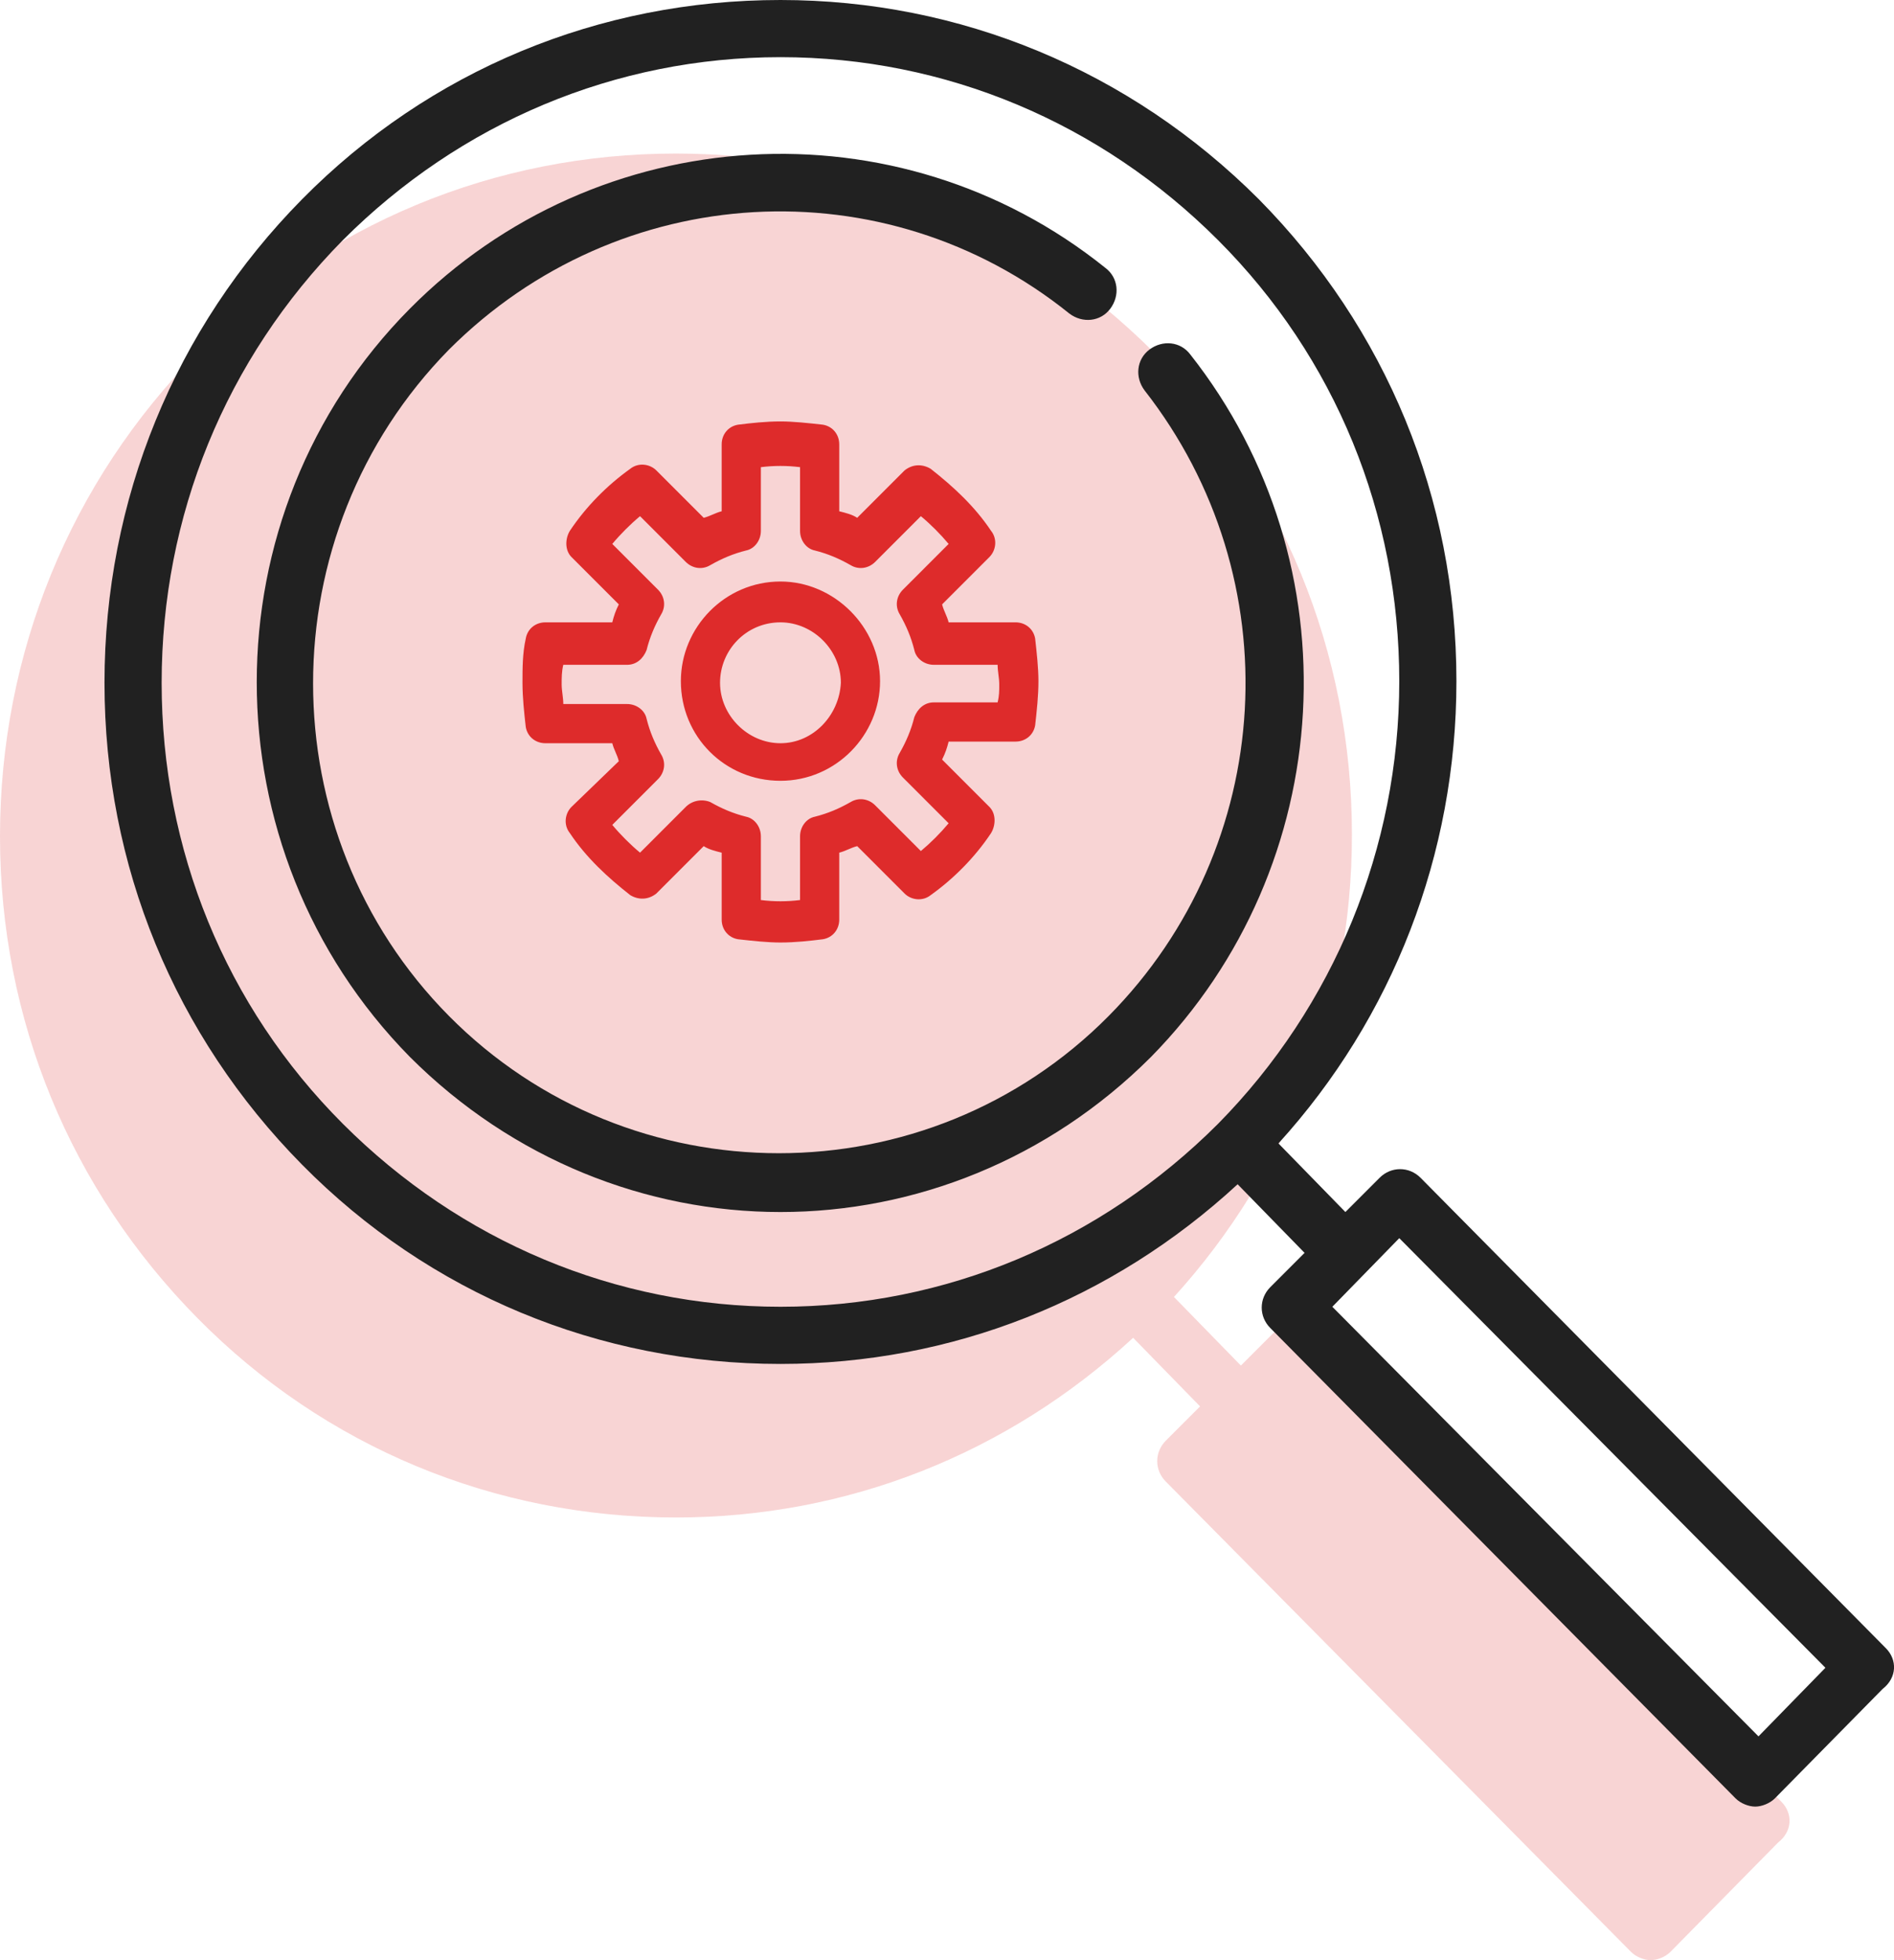 <?xml version="1.0" encoding="utf-8"?>
<!-- Generator: Adobe Illustrator 22.1.0, SVG Export Plug-In . SVG Version: 6.00 Build 0)  -->
<svg version="1.1" id="Слой_1" xmlns="http://www.w3.org/2000/svg" xmlns:xlink="http://www.w3.org/1999/xlink" x="0px" y="0px"
	 viewBox="0 0 116 120" style="enable-background:new 0 0 116 120;" xml:space="preserve">
<style type="text/css">
	.st0{opacity:0.2;fill:#DE2B2B;}
	.st1{fill:#DE2B2B;}
	.st2{fill:#212121;}
</style>
<path class="st0" d="M109.1,110.3L80.6,81.5c-0.7-0.7-1.8-0.7-2.5,0L76,83.6l-4.1-4.2c7-7.7,10.9-17.7,10.9-28.3
	c0-11.2-4.3-21.6-12.1-29.5C62.8,13.7,52.4,9.4,41.4,9.4c-11.1,0-21.5,4.3-29.3,12.2C4.3,29.5,0,40,0,51.2s4.3,21.6,12.1,29.5
	s18.2,12.2,29.3,12.2c10.5,0,20.3-3.9,28-11l4.1,4.2l-2.1,2.1c-0.7,0.7-0.7,1.8,0,2.5l28.5,28.8c0.3,0.3,0.8,0.5,1.2,0.5
	c0.4,0,0.9-0.2,1.2-0.5l6.6-6.7C109.8,112.1,109.8,111,109.1,110.3z"/>
<path class="st1" d="M47.8,35.6c-3.4,0-6.1,2.8-6.1,6.1c0,3.4,2.7,6.1,6.1,6.1c3.4,0,6.1-2.8,6.1-6.1C53.9,38.4,51.1,35.6,47.8,35.6
	z M47.8,45.5c-2,0-3.7-1.7-3.7-3.7c0-2,1.6-3.7,3.7-3.7c2,0,3.7,1.7,3.7,3.7C51.4,43.8,49.8,45.5,47.8,45.5z M63.4,39.1
	c-0.1-0.6-0.6-1-1.2-1h-4.1c-0.1-0.4-0.3-0.7-0.4-1.1l2.9-2.9c0.4-0.4,0.5-1.1,0.1-1.6c-1-1.5-2.3-2.7-3.7-3.8
	c-0.5-0.3-1.1-0.3-1.6,0.1l-2.9,2.9c-0.3-0.2-0.7-0.3-1.1-0.4v-4.1c0-0.6-0.4-1.1-1-1.2c-0.9-0.1-1.8-0.2-2.6-0.2
	c-0.9,0-1.8,0.1-2.6,0.2c-0.6,0.1-1,0.6-1,1.2v4.1c-0.4,0.1-0.7,0.3-1.1,0.4l-2.9-2.9c-0.4-0.4-1.1-0.5-1.6-0.1
	c-1.4,1-2.7,2.3-3.7,3.8c-0.3,0.5-0.3,1.2,0.1,1.6l2.9,2.9c-0.2,0.4-0.3,0.7-0.4,1.1h-4.1c-0.6,0-1.1,0.4-1.2,1
	C32,40,32,40.9,32,41.8c0,0.9,0.1,1.8,0.2,2.7c0.1,0.6,0.6,1,1.2,1h4.1c0.1,0.4,0.3,0.7,0.4,1.1L35,49.4c-0.4,0.4-0.5,1.1-0.1,1.6
	c1,1.5,2.3,2.7,3.7,3.8c0.5,0.3,1.1,0.3,1.6-0.1l2.9-2.9c0.3,0.2,0.7,0.3,1.1,0.4v4.1c0,0.6,0.4,1.1,1,1.2c0.9,0.1,1.8,0.2,2.6,0.2
	c0.9,0,1.8-0.1,2.6-0.2c0.6-0.1,1-0.6,1-1.2v-4.1c0.4-0.1,0.7-0.3,1.1-0.4l2.9,2.9c0.4,0.4,1.1,0.5,1.6,0.1c1.4-1,2.7-2.3,3.7-3.8
	c0.3-0.5,0.3-1.2-0.1-1.6l-2.9-2.9c0.2-0.4,0.3-0.7,0.4-1.1h4.1c0.6,0,1.1-0.4,1.2-1c0.1-0.9,0.2-1.8,0.2-2.7
	C63.6,40.9,63.5,40,63.4,39.1z M61.1,43h-3.9c-0.6,0-1,0.4-1.2,0.9c-0.2,0.8-0.5,1.5-0.9,2.2c-0.3,0.5-0.2,1.1,0.2,1.5l2.8,2.8
	c-0.5,0.6-1.1,1.2-1.7,1.7l-2.8-2.8c-0.4-0.4-1-0.5-1.5-0.2c-0.7,0.4-1.4,0.7-2.2,0.9c-0.5,0.1-0.9,0.6-0.9,1.2v3.9
	c-0.8,0.1-1.6,0.1-2.4,0v-3.9c0-0.6-0.4-1.1-0.9-1.2c-0.8-0.2-1.5-0.5-2.2-0.9C43,48.9,42.4,49,42,49.4l-2.8,2.8
	c-0.6-0.5-1.2-1.1-1.7-1.7l2.8-2.8c0.4-0.4,0.5-1,0.2-1.5c-0.4-0.7-0.7-1.4-0.9-2.2c-0.1-0.5-0.6-0.9-1.2-0.9h-3.9
	c0-0.4-0.1-0.8-0.1-1.2s0-0.8,0.1-1.2h3.9c0.6,0,1-0.4,1.2-0.9c0.2-0.8,0.5-1.5,0.9-2.2c0.3-0.5,0.2-1.1-0.2-1.5l-2.8-2.8
	c0.5-0.6,1.1-1.2,1.7-1.7l2.8,2.8c0.4,0.4,1,0.5,1.5,0.2c0.7-0.4,1.4-0.7,2.2-0.9c0.5-0.1,0.9-0.6,0.9-1.2v-3.9
	c0.8-0.1,1.6-0.1,2.4,0v3.9c0,0.6,0.4,1.1,0.9,1.2c0.8,0.2,1.5,0.5,2.2,0.9c0.5,0.3,1.1,0.2,1.5-0.2l2.8-2.8
	c0.6,0.5,1.2,1.1,1.7,1.7l-2.8,2.8c-0.4,0.4-0.5,1-0.2,1.5c0.4,0.7,0.7,1.4,0.9,2.2c0.1,0.5,0.6,0.9,1.2,0.9h3.9
	c0,0.4,0.1,0.8,0.1,1.2S61.2,42.6,61.1,43z"/>
<path class="st2" d="M115.5,100.9L87,72.1c-0.7-0.7-1.8-0.7-2.5,0l-2.1,2.1L78.3,70c7-7.7,10.9-17.7,10.9-28.3
	c0-11.2-4.3-21.6-12.1-29.5C69.2,4.3,58.8,0,47.8,0C36.7,0,26.3,4.3,18.5,12.2C10.7,20.1,6.4,30.6,6.4,41.8s4.3,21.6,12.1,29.5
	c7.8,7.9,18.2,12.2,29.3,12.2c10.5,0,20.3-3.9,28-11l4.1,4.2l-2.1,2.1c-0.7,0.7-0.7,1.8,0,2.5l28.5,28.8c0.3,0.3,0.8,0.5,1.2,0.5
	c0.4,0,0.9-0.2,1.2-0.5l6.6-6.7C116.2,102.7,116.2,101.6,115.5,100.9z M74.6,68.8C67.4,76,57.9,80,47.8,80C37.7,80,28.2,76,21,68.8
	C13.8,61.6,9.9,52,9.9,41.8S13.8,22,21,14.7C28.2,7.5,37.7,3.5,47.8,3.5c10.1,0,19.6,4,26.8,11.2c7.2,7.2,11.1,16.8,11.1,27
	S81.7,61.6,74.6,68.8z M107.7,106.3L81.6,80l4.1-4.2l26.1,26.3L107.7,106.3z M72.9,21.7c-0.6-0.8-1.7-0.9-2.5-0.3
	c-0.8,0.6-0.9,1.7-0.3,2.5c9,11.5,8.1,27.9-2.2,38.3c-11.1,11.2-29.3,11.2-40.4,0c-11.1-11.2-11.1-29.5,0-40.8
	C37.9,11,54.2,10.1,65.5,19.2c0.8,0.6,1.9,0.5,2.5-0.3c0.6-0.8,0.5-1.9-0.3-2.5C55,6.2,36.6,7.3,25.1,18.9
	c-12.5,12.6-12.5,33.1,0,45.8c6.3,6.3,14.5,9.5,22.7,9.5c8.2,0,16.4-3.2,22.7-9.5C82,53,83,34.5,72.9,21.7z"/>
</svg>
